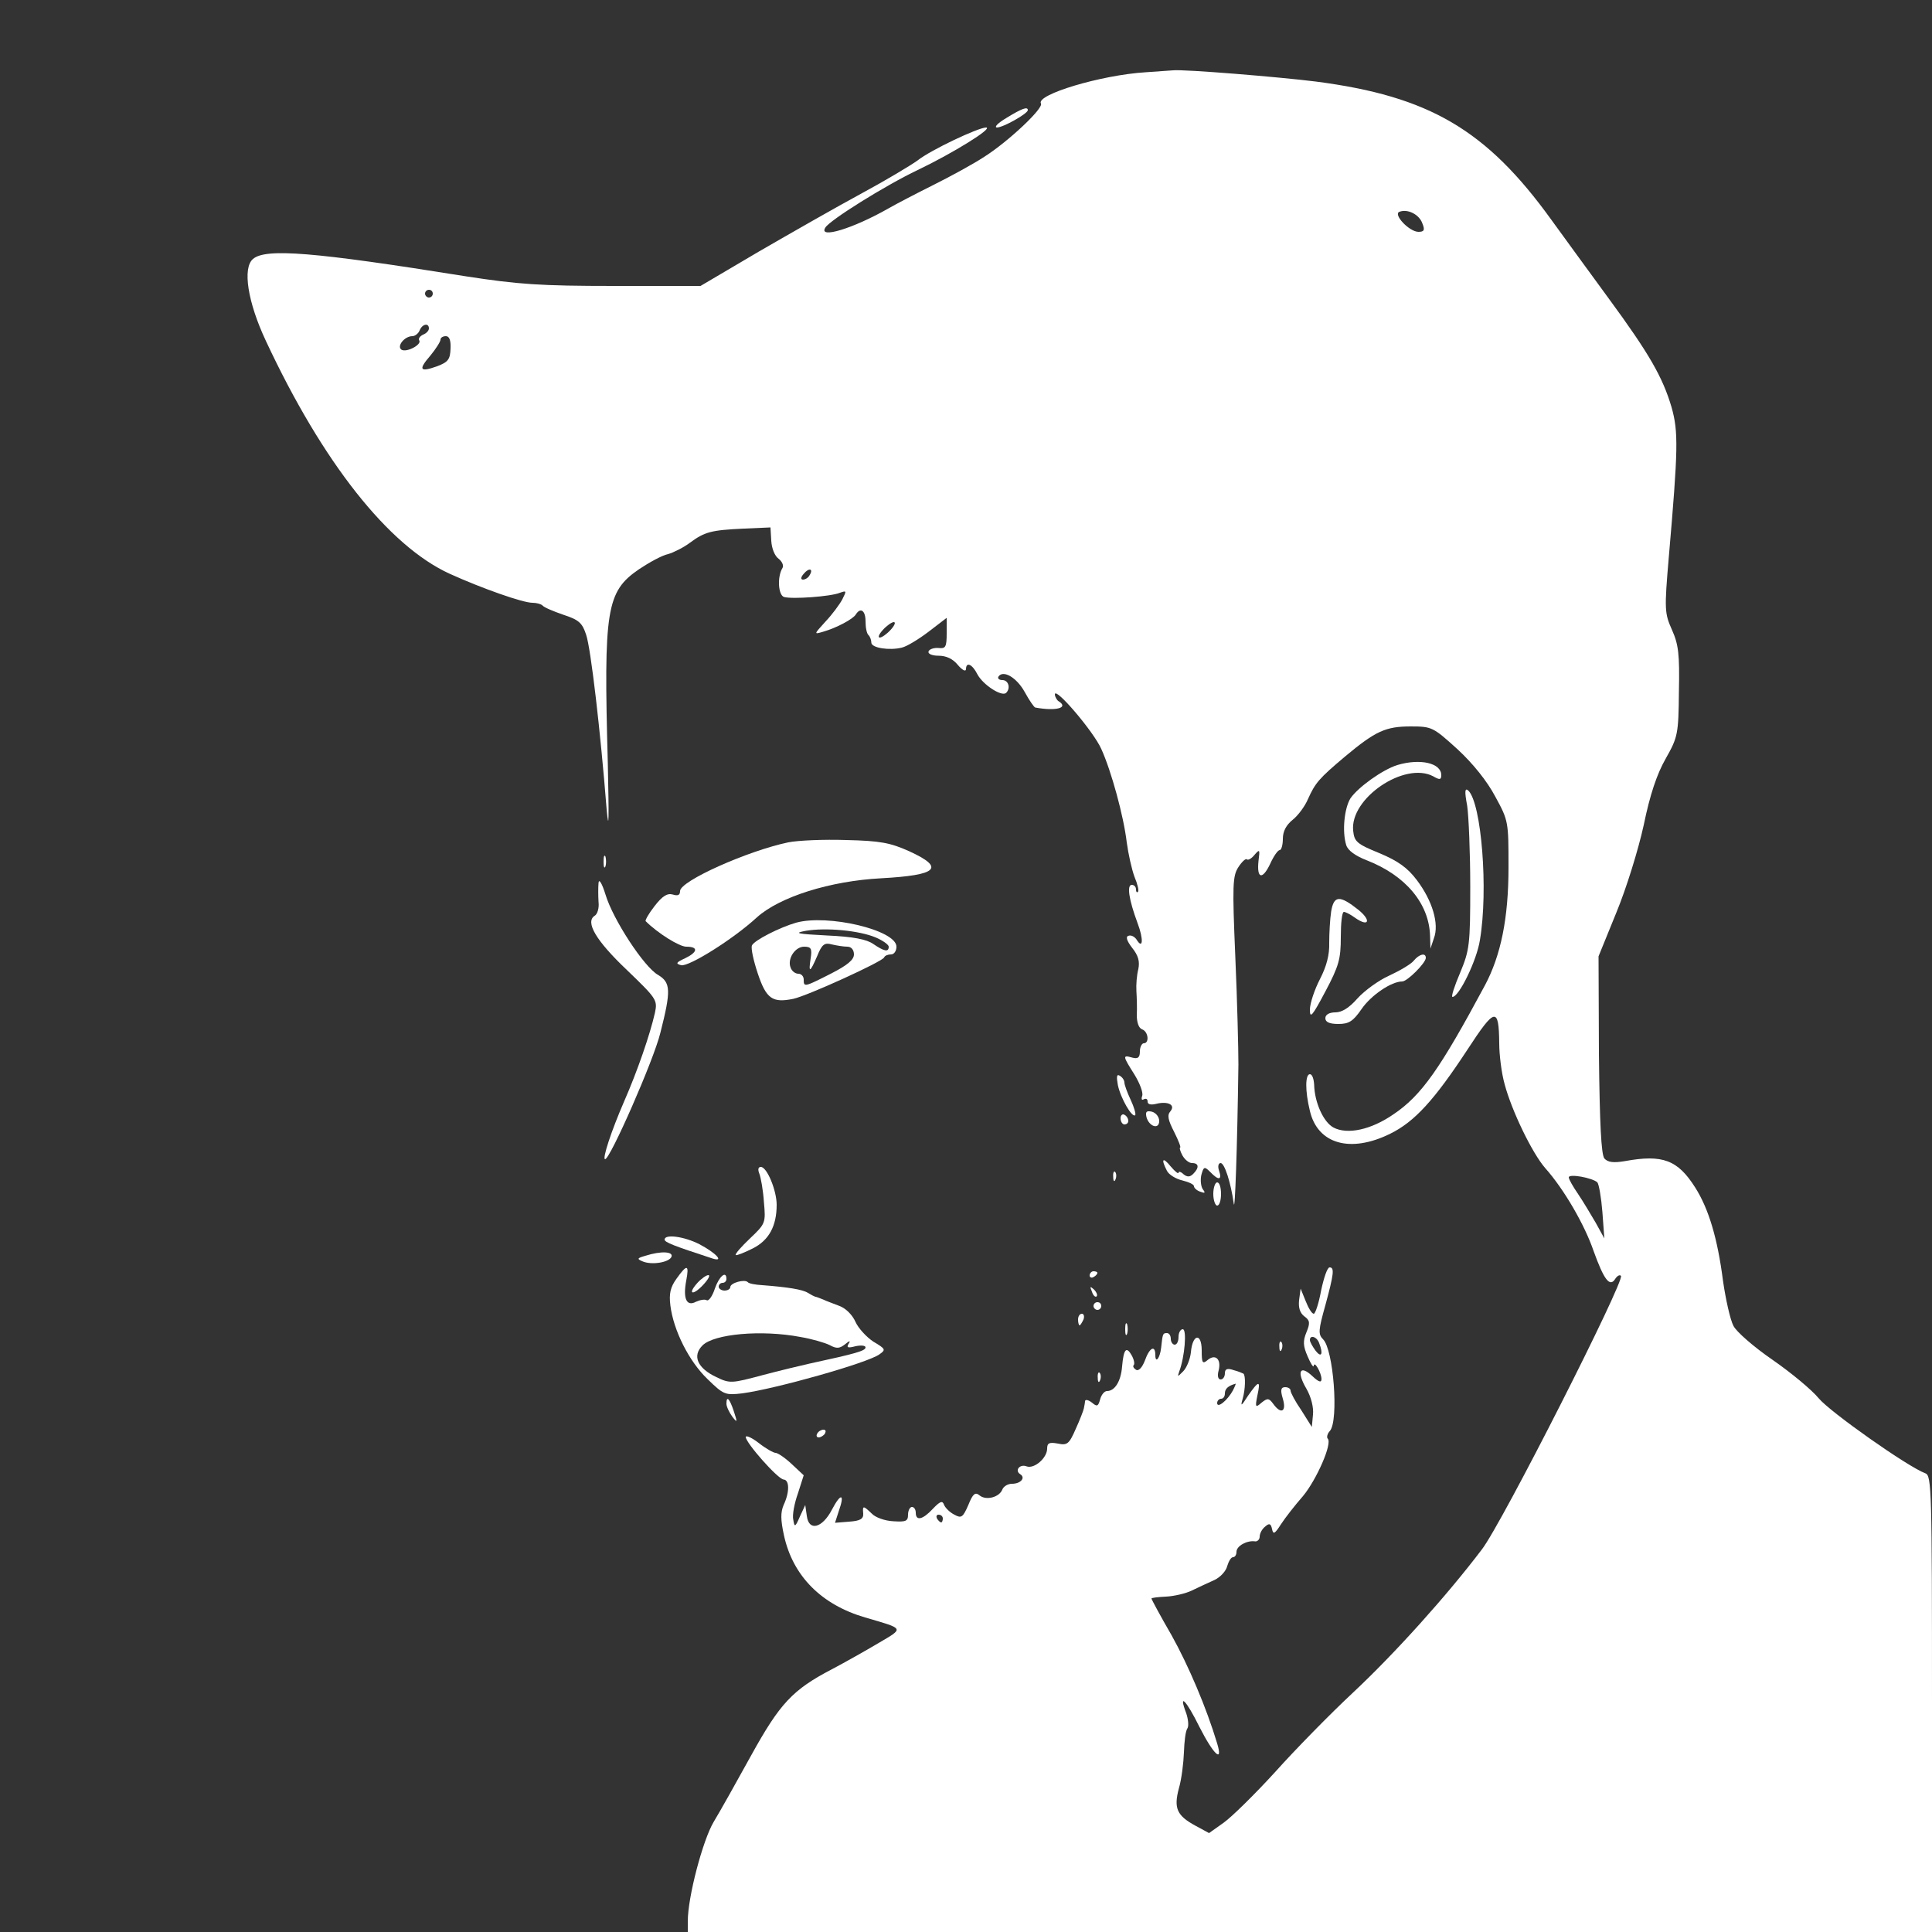 <?xml version="1.0" standalone="no"?>
<svg version="1.0" xmlns="http://www.w3.org/2000/svg"
 width="500pt" height="500pt" viewBox="0 0 500 500"
 preserveAspectRatio="xMidYMid meet">

<rect x="0" y="0" width="500" height="500" fill="#333333" stroke="none"/>

<g transform="translate(0,500) scale(0.1,-0.1)"
fill="#ffffff" stroke="none">
<path d="M2965 4813 c-115 -7 -285 -58 -271 -81 7 -12 -84 -98 -147 -138 -29
-19 -88 -51 -132 -73 -44 -22 -96 -49 -115 -60 -93 -53 -183 -80 -164 -50 11
19 155 109 239 149 90 43 197 109 177 110 -20 0 -143 -58 -177 -85 -18 -13
-83 -52 -146 -86 -63 -34 -182 -102 -265 -150 l-151 -89 -224 0 c-191 0 -248
4 -384 25 -393 63 -517 73 -550 45 -28 -23 -14 -112 33 -212 147 -315 318
-531 476 -603 84 -38 189 -75 214 -75 10 0 22 -3 26 -7 4 -5 28 -15 54 -24 40
-13 49 -21 59 -52 12 -35 37 -249 53 -452 6 -64 6 -21 3 120 -11 398 -4 444
81 502 27 18 60 36 75 39 14 4 40 17 56 29 39 29 56 33 140 37 l69 3 2 -34 c1
-20 9 -40 19 -47 9 -7 14 -18 10 -24 -14 -23 -11 -70 4 -75 21 -6 121 1 145
11 17 6 17 5 6 -17 -7 -13 -26 -39 -44 -58 -30 -33 -30 -33 -6 -26 35 10 78
33 85 45 12 19 25 10 25 -18 0 -16 3 -32 8 -36 4 -4 7 -13 7 -19 0 -14 47 -21
79 -13 13 3 44 22 69 41 l47 36 0 -40 c0 -36 -3 -40 -21 -38 -12 1 -24 -3 -26
-9 -2 -6 9 -11 26 -11 20 0 37 -8 50 -24 11 -13 20 -18 21 -11 0 20 16 14 30
-14 15 -27 63 -58 74 -47 12 12 6 33 -10 33 -8 0 -13 4 -10 9 12 18 47 -2 68
-40 12 -22 24 -39 27 -40 53 -10 88 -1 61 16 -5 3 -10 12 -10 18 0 21 100 -96
120 -141 26 -57 58 -174 66 -242 4 -30 13 -70 20 -89 8 -19 12 -36 9 -39 -3
-3 -5 0 -5 6 0 7 -5 12 -11 12 -13 0 -8 -37 15 -99 16 -42 14 -70 -3 -42 -5 7
-14 12 -21 9 -7 -2 -4 -13 10 -31 16 -20 20 -35 16 -55 -4 -15 -6 -40 -5 -57
1 -16 2 -44 1 -62 0 -19 5 -34 14 -37 16 -6 19 -36 4 -36 -5 0 -10 -10 -10
-21 0 -16 -5 -20 -20 -16 -25 7 -25 5 6 -44 14 -23 23 -47 20 -55 -3 -9 -1
-12 4 -9 6 3 10 1 10 -6 0 -7 8 -9 21 -6 31 8 52 -2 38 -19 -9 -10 -6 -23 10
-54 11 -22 18 -40 15 -40 -2 0 0 -9 6 -20 6 -11 17 -20 25 -20 18 0 19 -12 3
-28 -8 -8 -15 -9 -25 -1 -7 7 -13 8 -13 4 0 -4 -9 3 -20 16 -21 26 -26 20 -10
-11 5 -10 23 -21 40 -25 16 -4 30 -10 30 -15 0 -4 7 -11 16 -14 13 -5 14 -3 7
6 -5 7 -7 24 -4 37 6 22 8 23 23 8 22 -23 31 -21 23 3 -4 11 -2 20 4 20 10 0
26 -49 34 -105 3 -26 9 141 12 360 0 39 -3 164 -8 278 -8 187 -7 210 8 233 9
14 19 23 22 20 3 -3 12 2 20 12 13 15 14 14 10 -16 -5 -46 10 -50 30 -8 9 20
20 36 25 36 4 0 8 13 8 29 0 20 9 36 25 49 14 11 32 35 40 54 19 42 28 53 97
111 78 65 104 77 169 77 55 0 58 -2 121 -59 40 -37 77 -83 98 -123 34 -62 34
-65 34 -183 0 -132 -20 -228 -61 -305 -116 -216 -164 -285 -237 -334 -58 -40
-119 -53 -155 -34 -26 14 -49 65 -50 111 -1 15 -5 27 -11 27 -12 0 -13 -42 0
-95 20 -86 105 -110 208 -59 63 31 114 87 200 218 71 109 81 111 82 16 0 -30
6 -78 14 -106 18 -68 71 -178 105 -217 49 -55 102 -147 125 -214 27 -75 42
-95 56 -73 5 8 12 12 15 8 11 -11 -308 -641 -360 -708 -91 -120 -225 -269
-334 -371 -59 -55 -150 -148 -201 -205 -52 -57 -112 -116 -133 -131 l-38 -27
-35 19 c-48 26 -57 45 -43 97 7 24 12 66 13 93 1 28 4 55 9 62 4 6 2 24 -3 39
-21 55 0 34 34 -35 36 -71 62 -96 46 -43 -28 93 -74 201 -118 280 -29 50 -52
93 -52 95 0 2 17 4 38 5 20 1 51 8 67 16 17 8 42 20 58 27 15 7 30 23 33 36 4
13 10 23 15 23 5 0 9 6 9 14 0 15 27 30 48 27 6 -1 12 5 12 12 0 8 6 20 14 26
11 10 15 8 18 -6 3 -15 7 -13 23 12 11 17 36 49 57 73 35 42 77 137 64 149 -3
3 -1 13 6 20 23 28 9 211 -18 237 -13 13 -12 24 6 88 22 81 24 98 11 98 -6 0
-15 -27 -22 -60 -6 -33 -15 -60 -19 -60 -5 0 -14 15 -21 33 l-13 32 -4 -30
c-2 -19 2 -33 14 -42 14 -10 15 -17 5 -41 -9 -22 -9 -35 3 -62 8 -19 15 -30
16 -25 1 15 20 -18 20 -34 0 -10 -7 -8 -24 8 -32 30 -41 11 -15 -33 12 -21 19
-48 17 -67 l-3 -32 -27 43 c-16 23 -28 46 -28 51 0 5 -6 9 -14 9 -11 0 -13 -7
-6 -30 10 -34 -5 -41 -25 -13 -11 15 -15 15 -30 3 -16 -14 -17 -12 -11 18 9
41 4 40 -24 0 -18 -28 -20 -29 -14 -8 7 24 8 60 2 65 -2 1 -13 6 -25 9 -17 6
-23 3 -23 -8 0 -9 -5 -16 -11 -16 -7 0 -9 10 -5 24 7 29 -9 43 -29 26 -13 -11
-15 -7 -15 25 0 47 -24 43 -28 -5 -2 -18 -11 -40 -20 -49 -15 -15 -15 -15 -10
0 14 37 20 109 9 109 -6 0 -11 -9 -11 -20 0 -11 -4 -20 -10 -20 -5 0 -10 7
-10 15 0 8 -4 15 -10 15 -11 0 -11 -2 -15 -38 -3 -27 -15 -42 -15 -19 0 27
-15 20 -27 -14 -7 -18 -16 -28 -23 -24 -6 4 -9 9 -6 12 3 3 1 14 -5 25 -14 25
-21 17 -25 -28 -3 -39 -19 -64 -39 -64 -7 0 -15 -10 -18 -22 -5 -18 -8 -19
-21 -8 -9 7 -17 9 -18 4 0 -5 -2 -13 -3 -19 -1 -5 -10 -29 -21 -53 -17 -39
-22 -43 -46 -38 -22 4 -28 2 -28 -13 0 -24 -33 -53 -53 -46 -17 7 -32 -10 -17
-20 15 -9 2 -25 -21 -25 -11 0 -22 -7 -25 -15 -8 -20 -42 -29 -59 -15 -11 9
-17 5 -29 -25 -14 -32 -18 -35 -36 -25 -12 6 -24 18 -27 26 -4 11 -10 9 -29
-11 -26 -28 -44 -32 -44 -10 0 8 -4 15 -10 15 -5 0 -10 -9 -10 -20 0 -17 -6
-19 -38 -17 -22 1 -47 10 -56 20 -22 21 -24 21 -22 0 1 -14 -8 -19 -36 -21
l-37 -3 10 31 c16 45 5 47 -18 3 -25 -48 -60 -57 -65 -16 l-4 28 -14 -30 c-12
-28 -14 -28 -17 -8 -3 12 3 43 12 68 l15 47 -31 29 c-17 16 -36 29 -42 29 -5
0 -25 11 -44 26 -18 14 -33 20 -33 15 0 -15 83 -109 98 -110 15 -1 16 -32 0
-66 -8 -19 -8 -38 1 -79 23 -105 97 -179 210 -212 103 -30 101 -27 35 -66 -32
-19 -87 -50 -121 -68 -102 -53 -135 -89 -209 -223 -37 -67 -80 -144 -97 -172
-28 -47 -67 -194 -67 -257 l0 -28 1610 0 1610 0 0 590 c0 553 -1 591 -17 597
-46 17 -247 159 -276 194 -18 22 -71 66 -120 100 -48 33 -94 73 -101 88 -8 15
-20 68 -27 117 -14 109 -37 186 -72 241 -45 71 -84 86 -182 68 -30 -5 -44 -3
-53 7 -8 11 -12 88 -14 269 l-1 254 46 113 c26 63 57 163 71 227 16 78 34 132
57 172 31 55 33 63 34 173 2 97 -1 122 -18 160 -19 43 -20 51 -8 190 24 278
25 322 7 386 -23 78 -58 139 -163 282 -48 66 -115 157 -148 203 -168 233 -316
320 -610 358 -96 12 -341 32 -369 29 -12 -1 -43 -3 -71 -5z m716 -391 c7 -17
5 -22 -10 -22 -24 0 -67 46 -49 52 21 8 51 -7 59 -30z m-2561 -182 c0 -5 -4
-10 -10 -10 -5 0 -10 5 -10 10 0 6 5 10 10 10 6 0 10 -4 10 -10z m-10 -90 c0
-6 -7 -13 -15 -16 -8 -4 -13 -10 -10 -15 7 -11 -33 -32 -46 -24 -13 9 8 35 28
35 7 0 16 7 19 15 7 17 24 20 24 5z m56 -52 c-1 -28 -6 -35 -35 -46 -45 -16
-49 -9 -17 28 14 17 26 36 26 41 0 5 6 9 14 9 9 0 13 -11 12 -32z m929 -587
c-3 -6 -11 -11 -17 -11 -6 0 -6 6 2 15 14 17 26 13 15 -4z m210 -141 c-10 -11
-23 -20 -28 -20 -6 0 -2 9 8 20 10 11 23 20 28 20 6 0 2 -9 -8 -20z m1829
-1430 c4 -5 10 -39 13 -77 l5 -68 -22 40 c-13 22 -33 56 -46 75 -13 19 -24 38
-24 43 0 10 61 -1 74 -13z m-720 -416 c11 -28 6 -39 -9 -20 -8 11 -15 23 -15
28 0 14 18 9 24 -8z m-223 -122 c-14 -26 -41 -48 -41 -33 0 6 5 11 10 11 6 0
10 6 10 14 0 12 9 20 28 25 1 1 -2 -7 -7 -17z m-751 -332 c0 -5 -2 -10 -4 -10
-3 0 -8 5 -11 10 -3 6 -1 10 4 10 6 0 11 -4 11 -10z"/>
<path d="M2605 4695 c-22 -13 -33 -24 -25 -25 16 0 80 36 80 45 0 10 -16 4
-55 -20z"/>
<path d="M3616 3020 c-38 -12 -101 -57 -121 -86 -16 -26 -22 -86 -11 -121 4
-14 24 -28 52 -39 101 -39 163 -112 165 -197 l1 -32 9 27 c14 37 -4 97 -44
150 -24 32 -49 50 -97 70 -59 24 -65 30 -68 58 -9 84 133 180 207 141 17 -10
21 -9 21 3 0 31 -54 44 -114 26z"/>
<path d="M3797 2915 c4 -27 8 -122 8 -210 0 -150 -2 -164 -26 -222 -15 -35
-24 -63 -20 -63 17 0 63 95 71 147 22 130 4 354 -30 387 -9 8 -10 -2 -3 -39z"/>
<path d="M2040 2820 c-105 -22 -280 -100 -280 -126 0 -11 -6 -13 -19 -9 -14 4
-27 -4 -47 -30 -15 -19 -25 -37 -23 -39 31 -31 87 -66 105 -66 32 0 30 -14 -3
-30 -24 -11 -25 -14 -10 -18 20 -4 134 67 196 124 59 53 189 94 321 101 147 8
167 27 73 70 -49 22 -75 27 -163 29 -58 2 -125 -1 -150 -6z"/>
<path d="M1562 2770 c0 -14 2 -19 5 -12 2 6 2 18 0 25 -3 6 -5 1 -5 -13z"/>
<path d="M1549 2715 c-1 -11 -1 -33 0 -49 2 -16 -3 -32 -10 -36 -25 -16 3 -64
83 -140 77 -74 80 -78 73 -111 -13 -57 -45 -150 -80 -230 -33 -76 -57 -149
-49 -149 13 0 126 257 143 327 28 110 27 130 -6 150 -36 20 -117 144 -136 208
-9 29 -17 42 -18 30z"/>
<path d="M3445 2641 c-3 -20 -5 -56 -5 -81 1 -31 -7 -61 -24 -94 -14 -27 -26
-63 -26 -79 0 -24 6 -17 40 47 35 66 40 84 40 141 0 36 3 65 8 65 4 0 18 -7
30 -16 35 -24 41 -6 8 21 -49 39 -64 38 -71 -4z"/>
<path d="M2060 2612 c-42 -12 -109 -46 -114 -59 -3 -7 4 -39 15 -72 22 -66 38
-77 92 -66 37 8 230 96 235 107 2 5 10 8 18 8 8 0 14 9 14 20 0 43 -178 85
-260 62z m206 -38 c19 -8 34 -19 34 -24 0 -15 -12 -12 -40 7 -17 12 -52 19
-120 22 -77 4 -87 6 -55 12 52 9 138 1 181 -17z m-73 -24 c10 0 17 -8 17 -20
0 -14 -17 -28 -60 -50 -69 -35 -70 -35 -70 -15 0 8 -6 15 -14 15 -8 0 -17 7
-20 16 -9 23 12 54 35 54 18 0 21 -5 17 -30 -6 -39 -2 -38 17 6 12 30 19 35
37 30 13 -3 31 -6 41 -6z"/>
<path d="M3659 2514 c-7 -9 -36 -26 -64 -39 -27 -12 -64 -39 -82 -59 -21 -24
-40 -36 -57 -36 -16 0 -26 -6 -26 -15 0 -10 10 -15 34 -15 27 0 38 7 60 39 25
36 77 71 105 71 13 0 61 48 61 61 0 14 -17 10 -31 -7z"/>
<path d="M2893 2192 c7 -34 37 -86 45 -78 2 3 -3 21 -12 40 -9 19 -16 39 -16
44 0 6 -5 14 -12 18 -8 5 -9 -2 -5 -24z"/>
<path d="M2967 2109 c7 -25 33 -33 33 -10 0 10 -8 21 -19 24 -14 3 -17 0 -14
-14z"/>
<path d="M2900 2106 c0 -9 5 -16 10 -16 6 0 10 4 10 9 0 6 -4 13 -10 16 -5 3
-10 -1 -10 -9z"/>
<path d="M1965 1963 c4 -10 10 -43 12 -74 5 -54 4 -56 -36 -94 -22 -21 -39
-40 -37 -43 2 -2 22 6 44 17 42 21 62 58 62 113 0 37 -25 98 -41 98 -7 0 -8
-7 -4 -17z"/>
<path d="M2881 1954 c0 -11 3 -14 6 -6 3 7 2 16 -1 19 -3 4 -6 -2 -5 -13z"/>
<path d="M3140 1910 c0 -16 5 -30 10 -30 6 0 10 14 10 30 0 17 -4 30 -10 30
-5 0 -10 -13 -10 -30z"/>
<path d="M1720 1792 c0 -7 23 -16 124 -49 32 -10 8 15 -34 37 -39 20 -90 27
-90 12z"/>
<path d="M1670 1750 c-21 -6 -22 -8 -8 -14 24 -11 71 -3 76 12 4 13 -27 15
-68 2z"/>
<path d="M1751 1691 c-16 -22 -20 -39 -16 -70 8 -64 48 -144 96 -190 42 -41
46 -42 90 -37 88 12 325 79 355 101 17 12 16 14 -16 33 -18 12 -39 35 -46 51
-8 18 -25 35 -41 41 -15 6 -35 13 -43 17 -8 3 -17 7 -20 7 -3 1 -11 5 -19 10
-14 9 -53 15 -118 20 -18 1 -35 4 -38 8 -8 8 -45 -2 -45 -13 0 -5 -7 -9 -15
-9 -8 0 -15 5 -15 10 0 6 5 10 10 10 6 0 10 5 10 10 0 23 -19 7 -30 -25 -6
-19 -16 -33 -21 -30 -5 3 -17 1 -28 -4 -24 -13 -34 8 -25 55 8 42 2 43 -25 5z
m320 -151 c30 -5 64 -15 76 -21 18 -10 26 -9 40 2 12 10 15 10 9 1 -6 -10 -1
-11 18 -6 14 3 26 2 26 -3 0 -9 -25 -16 -145 -42 -22 -5 -77 -18 -122 -30 -79
-21 -84 -22 -119 -5 -49 23 -63 55 -36 82 30 30 153 41 253 22z"/>
<path d="M2820 1699 c0 -5 5 -7 10 -4 6 3 10 8 10 11 0 2 -4 4 -10 4 -5 0 -10
-5 -10 -11z"/>
<path d="M1805 1680 c-27 -30 -12 -34 15 -5 13 14 19 25 13 25 -5 0 -18 -9
-28 -20z"/>
<path d="M2826 1657 c3 -10 9 -15 12 -12 3 3 0 11 -7 18 -10 9 -11 8 -5 -6z"/>
<path d="M2830 1620 c0 -5 5 -10 10 -10 6 0 10 5 10 10 0 6 -4 10 -10 10 -5 0
-10 -4 -10 -10z"/>
<path d="M2790 1585 c0 -8 2 -15 4 -15 2 0 6 7 10 15 3 8 1 15 -4 15 -6 0 -10
-7 -10 -15z"/>
<path d="M2912 1560 c0 -14 2 -19 5 -12 2 6 2 18 0 25 -3 6 -5 1 -5 -13z"/>
<path d="M3311 1514 c0 -11 3 -14 6 -6 3 7 2 16 -1 19 -3 4 -6 -2 -5 -13z"/>
<path d="M2841 1434 c0 -11 3 -14 6 -6 3 7 2 16 -1 19 -3 4 -6 -2 -5 -13z"/>
<path d="M1880 1367 c0 -7 7 -22 15 -33 13 -17 14 -16 4 14 -11 33 -19 41 -19
19z"/>
<path d="M2115 1290 c-3 -5 -2 -10 4 -10 5 0 13 5 16 10 3 6 2 10 -4 10 -5 0
-13 -4 -16 -10z"/>
</g>
</svg>
